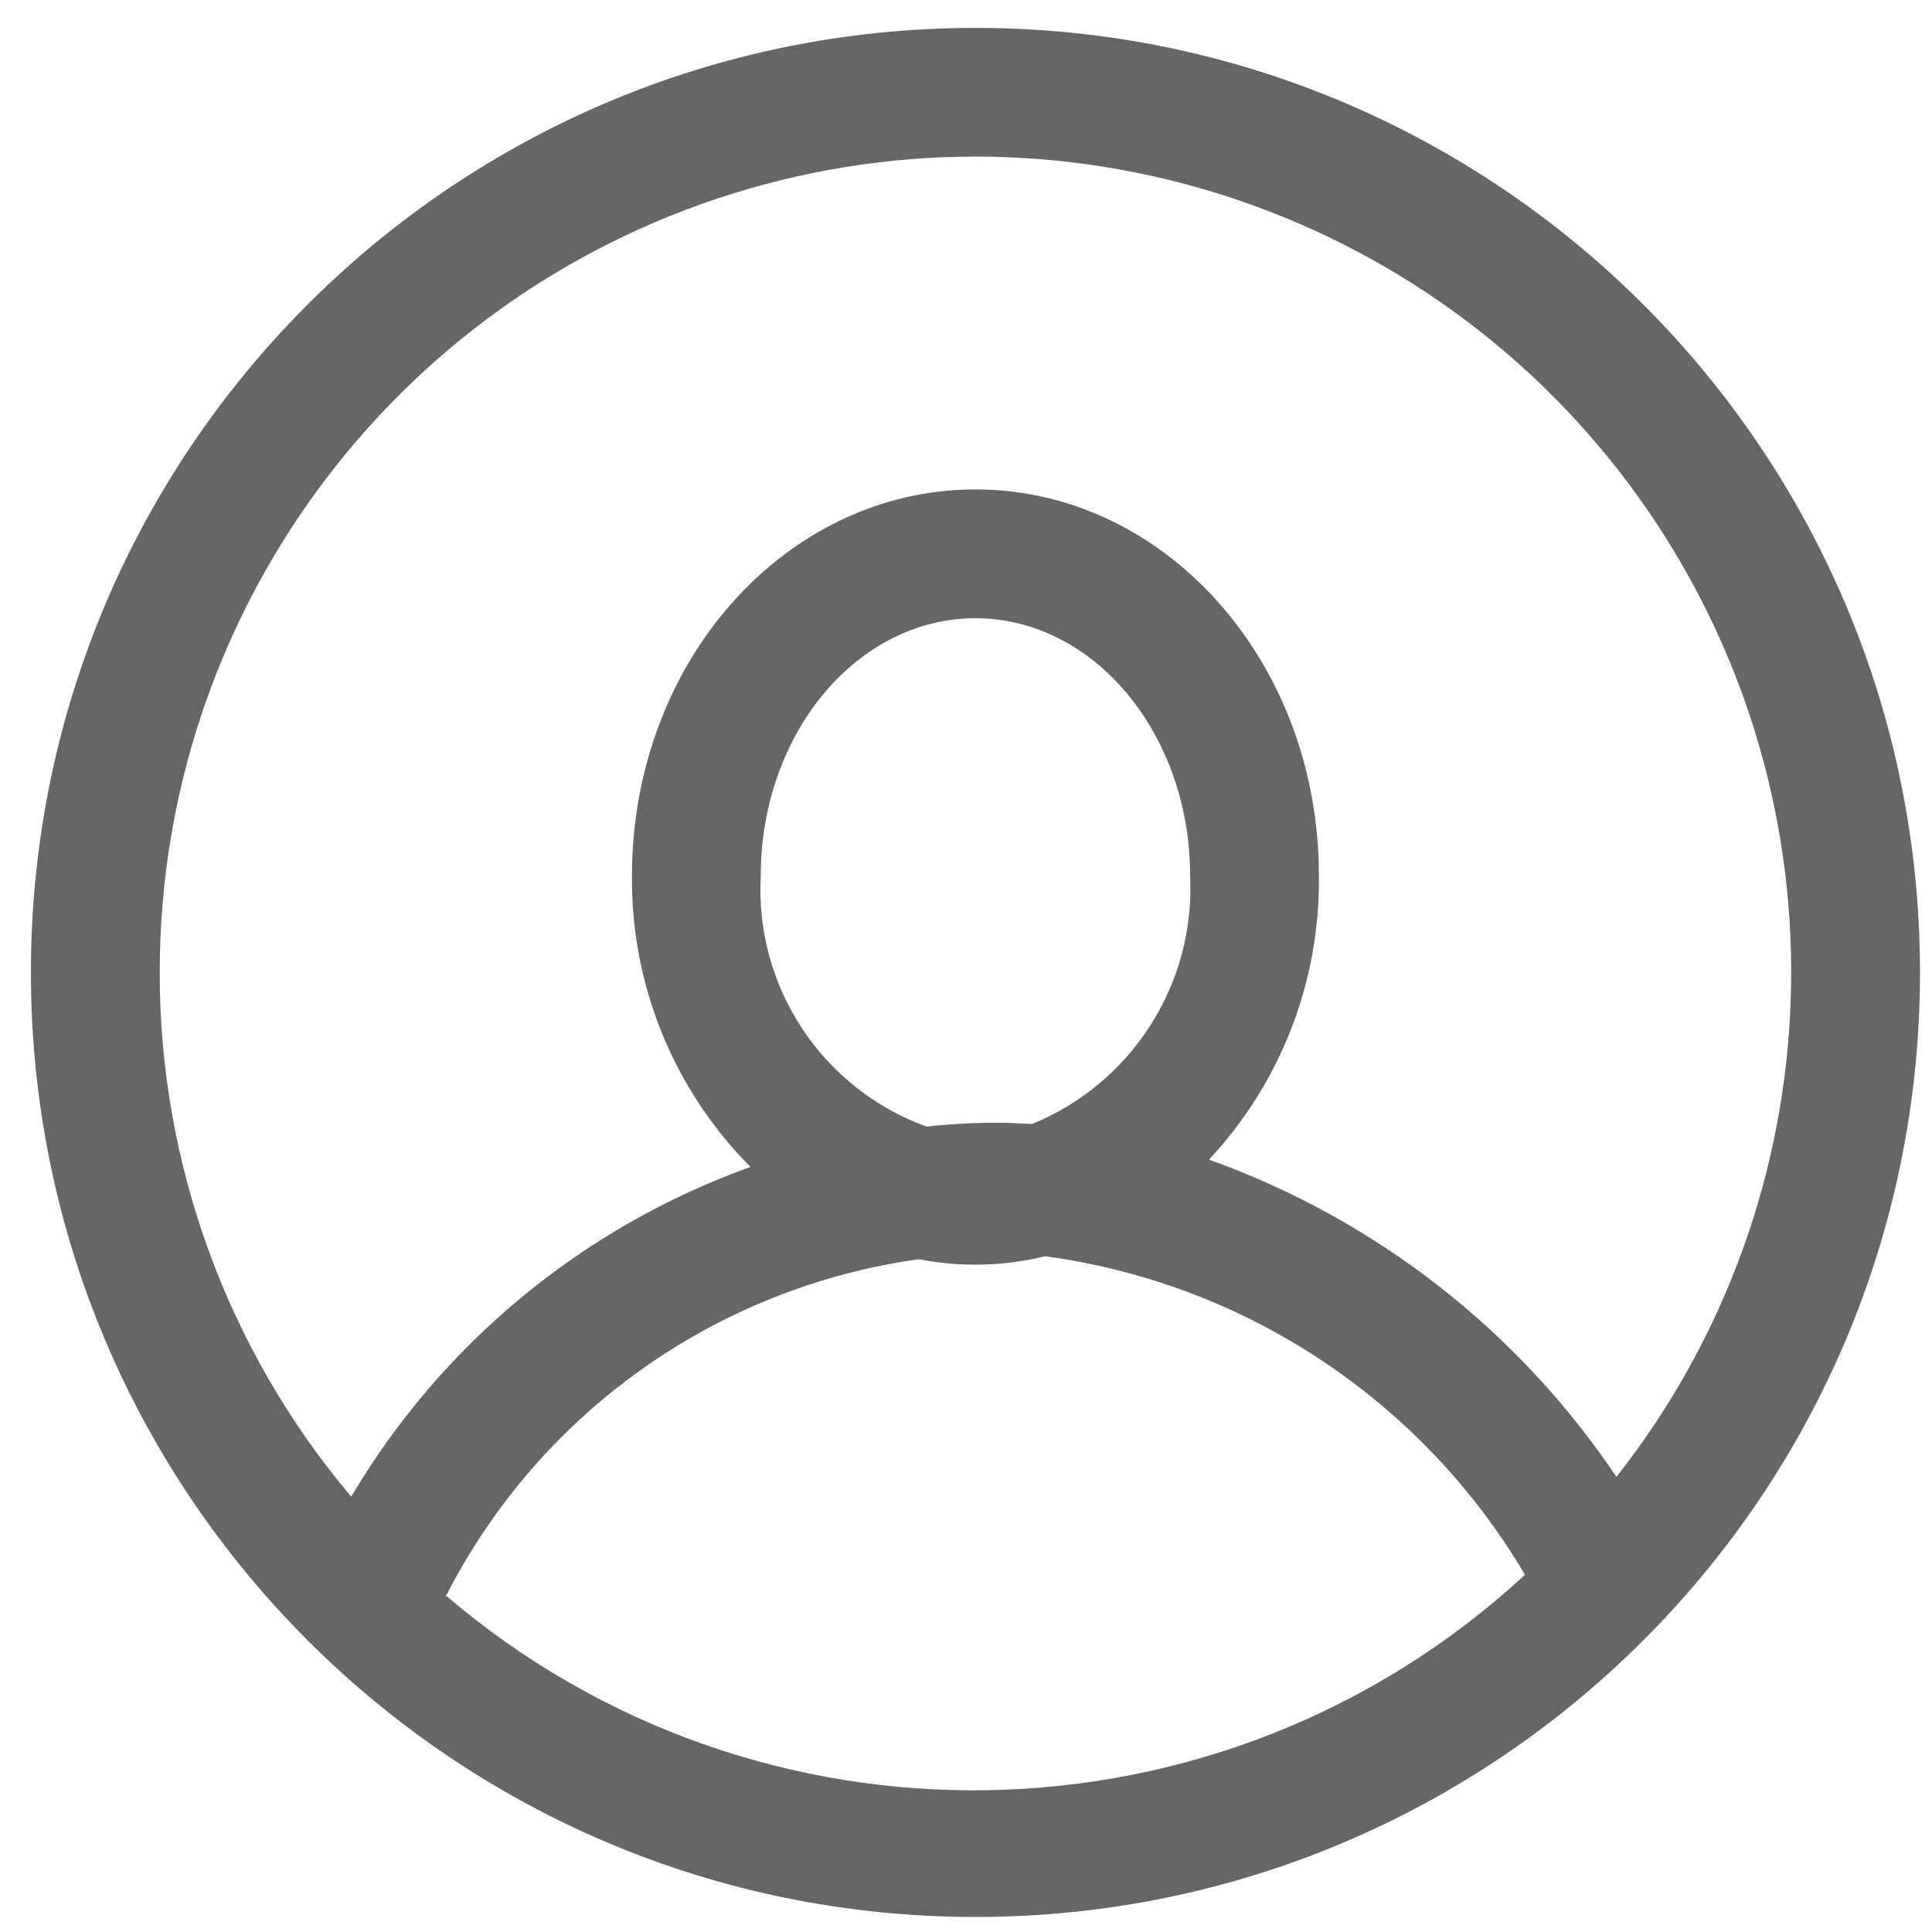 <?xml version="1.0" encoding="UTF-8"?>
<svg width="27px" height="27px" viewBox="0 0 27 27" version="1.1" xmlns="http://www.w3.org/2000/svg" xmlns:xlink="http://www.w3.org/1999/xlink">
    <!-- Generator: sketchtool 60.1 (101010) - https://sketch.com -->
    <title>51994729-739F-4007-9812-988DCA69839D</title>
    <desc>Created with sketchtool.</desc>
    <g id="Desktop-logueado" stroke="none" stroke-width="1" fill="none" fill-rule="evenodd">
        <g id="Home--opc-2" transform="translate(-1206, -55)" fill="#666666">
            <g id="Header">
                <g id="Group-29">
                    <g id="User-2" transform="translate(1206, 55)">
                        <path d="M13.632,0.39 C6.342,0.39 0.432,6.3 0.432,13.59 C0.432,20.88 6.342,26.79 13.632,26.79 C20.922,26.79 26.832,20.88 26.832,13.59 C26.832,6.3 20.922,0.39 13.632,0.39 Z M2.232,13.59 C2.232,8.597 5.48,4.185 10.248,2.703 C15.016,1.221 20.193,3.014 23.024,7.127 C25.854,11.24 25.678,16.717 22.59,20.64 C21.215,18.591 19.219,17.038 16.896,16.206 C17.9,15.131 18.45,13.711 18.432,12.24 C18.432,9.24 16.278,6.84 13.632,6.84 C10.986,6.84 8.832,9.24 8.832,12.24 C8.817,13.763 9.414,15.228 10.488,16.308 C8.148,17.148 6.175,18.777 4.908,20.916 C3.178,18.867 2.23,16.271 2.232,13.59 L2.232,13.59 Z M13.932,15.69 C13.603,15.691 13.275,15.709 12.948,15.744 C11.488,15.214 10.547,13.791 10.632,12.24 C10.632,10.254 11.976,8.64 13.632,8.64 C15.288,8.64 16.632,10.254 16.632,12.24 C16.706,13.747 15.821,15.137 14.424,15.708 C14.262,15.702 14.1,15.69 13.932,15.69 Z M6.24,22.29 C7.544,19.744 10.007,17.993 12.84,17.598 C13.424,17.712 14.026,17.698 14.604,17.556 C17.404,17.934 19.876,19.575 21.312,22.008 C17.081,25.914 10.596,26.035 6.222,22.29 L6.24,22.29 Z" id="Shape"></path>
                    </g>
                </g>
            </g>
        </g>
    </g>
</svg>